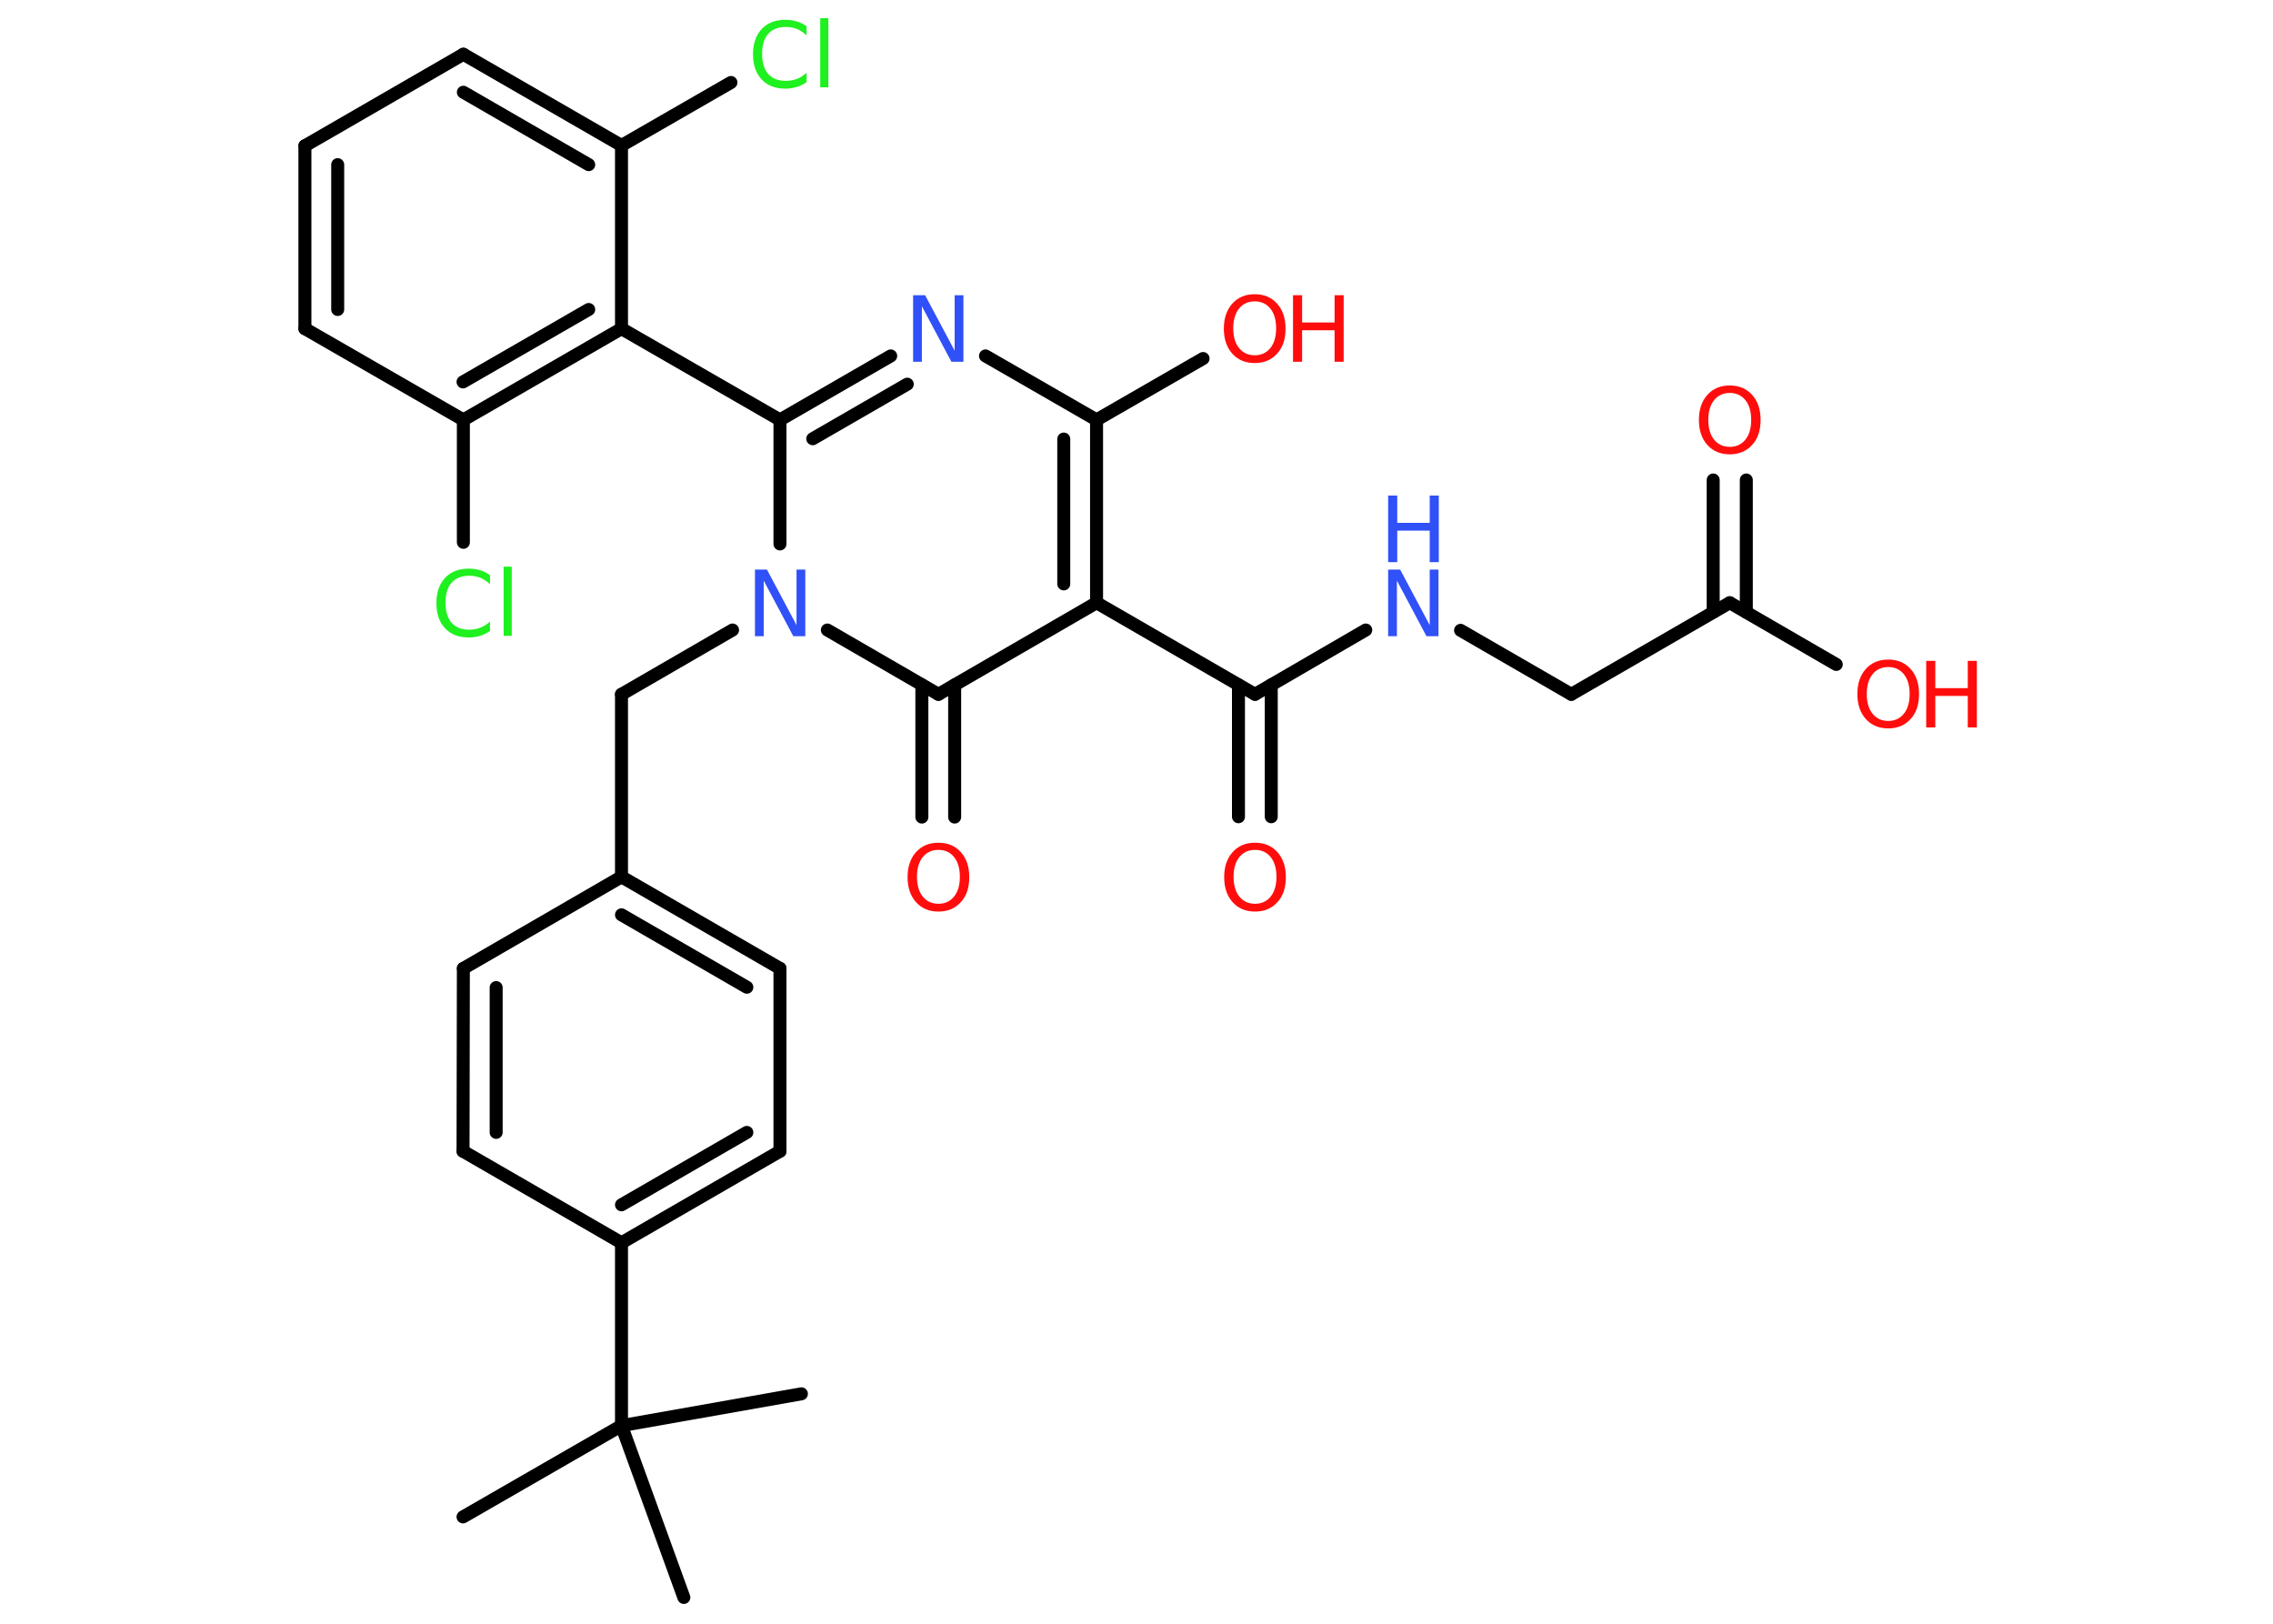 <?xml version='1.0' encoding='UTF-8'?>
<!DOCTYPE svg PUBLIC "-//W3C//DTD SVG 1.1//EN" "http://www.w3.org/Graphics/SVG/1.1/DTD/svg11.dtd">
<svg version='1.2' xmlns='http://www.w3.org/2000/svg' xmlns:xlink='http://www.w3.org/1999/xlink' width='70.0mm' height='50.0mm' viewBox='0 0 70.0 50.0'>
  <desc>Generated by the Chemistry Development Kit (http://github.com/cdk)</desc>
  <g stroke-linecap='round' stroke-linejoin='round' stroke='#000000' stroke-width='.4' fill='#FF0D0D'>
    <rect x='.0' y='.0' width='70.0' height='50.0' fill='#FFFFFF' stroke='none'/>
    <g id='mol1' class='mol'>
      <line id='mol1bnd1' class='bond' x1='14.26' y1='46.71' x2='19.14' y2='43.9'/>
      <line id='mol1bnd2' class='bond' x1='19.14' y1='43.9' x2='24.68' y2='42.92'/>
      <line id='mol1bnd3' class='bond' x1='19.14' y1='43.9' x2='21.06' y2='49.19'/>
      <line id='mol1bnd4' class='bond' x1='19.14' y1='43.9' x2='19.14' y2='38.27'/>
      <g id='mol1bnd5' class='bond'>
        <line x1='19.14' y1='38.27' x2='24.02' y2='35.45'/>
        <line x1='19.14' y1='37.1' x2='23.0' y2='34.87'/>
      </g>
      <line id='mol1bnd6' class='bond' x1='24.02' y1='35.45' x2='24.02' y2='29.82'/>
      <g id='mol1bnd7' class='bond'>
        <line x1='24.02' y1='29.82' x2='19.14' y2='27.0'/>
        <line x1='23.0' y1='30.4' x2='19.14' y2='28.17'/>
      </g>
      <line id='mol1bnd8' class='bond' x1='19.14' y1='27.0' x2='19.14' y2='21.38'/>
      <line id='mol1bnd9' class='bond' x1='19.14' y1='21.38' x2='22.56' y2='19.4'/>
      <line id='mol1bnd10' class='bond' x1='24.02' y1='16.75' x2='24.02' y2='12.93'/>
      <line id='mol1bnd11' class='bond' x1='24.02' y1='12.93' x2='19.14' y2='10.12'/>
      <g id='mol1bnd12' class='bond'>
        <line x1='14.27' y1='12.93' x2='19.14' y2='10.12'/>
        <line x1='14.26' y1='11.76' x2='18.13' y2='9.53'/>
      </g>
      <line id='mol1bnd13' class='bond' x1='14.27' y1='12.93' x2='14.27' y2='16.7'/>
      <line id='mol1bnd14' class='bond' x1='14.27' y1='12.93' x2='9.39' y2='10.12'/>
      <g id='mol1bnd15' class='bond'>
        <line x1='9.39' y1='4.49' x2='9.39' y2='10.12'/>
        <line x1='10.4' y1='5.07' x2='10.4' y2='9.53'/>
      </g>
      <line id='mol1bnd16' class='bond' x1='9.39' y1='4.49' x2='14.27' y2='1.67'/>
      <g id='mol1bnd17' class='bond'>
        <line x1='19.14' y1='4.48' x2='14.27' y2='1.67'/>
        <line x1='18.13' y1='5.07' x2='14.27' y2='2.84'/>
      </g>
      <line id='mol1bnd18' class='bond' x1='19.14' y1='10.12' x2='19.14' y2='4.48'/>
      <line id='mol1bnd19' class='bond' x1='19.14' y1='4.48' x2='22.51' y2='2.54'/>
      <g id='mol1bnd20' class='bond'>
        <line x1='27.43' y1='10.96' x2='24.02' y2='12.93'/>
        <line x1='27.94' y1='11.83' x2='25.03' y2='13.51'/>
      </g>
      <line id='mol1bnd21' class='bond' x1='30.35' y1='10.96' x2='33.77' y2='12.93'/>
      <line id='mol1bnd22' class='bond' x1='33.77' y1='12.93' x2='37.05' y2='11.04'/>
      <g id='mol1bnd23' class='bond'>
        <line x1='33.77' y1='18.56' x2='33.77' y2='12.93'/>
        <line x1='32.76' y1='17.98' x2='32.76' y2='13.52'/>
      </g>
      <line id='mol1bnd24' class='bond' x1='33.77' y1='18.56' x2='38.65' y2='21.38'/>
      <g id='mol1bnd25' class='bond'>
        <line x1='39.15' y1='21.09' x2='39.15' y2='25.15'/>
        <line x1='38.14' y1='21.09' x2='38.14' y2='25.15'/>
      </g>
      <line id='mol1bnd26' class='bond' x1='38.65' y1='21.38' x2='42.06' y2='19.4'/>
      <line id='mol1bnd27' class='bond' x1='44.98' y1='19.41' x2='48.39' y2='21.38'/>
      <line id='mol1bnd28' class='bond' x1='48.39' y1='21.38' x2='53.27' y2='18.56'/>
      <g id='mol1bnd29' class='bond'>
        <line x1='52.76' y1='18.85' x2='52.76' y2='14.78'/>
        <line x1='53.78' y1='18.85' x2='53.78' y2='14.78'/>
      </g>
      <line id='mol1bnd30' class='bond' x1='53.27' y1='18.56' x2='56.55' y2='20.46'/>
      <line id='mol1bnd31' class='bond' x1='33.77' y1='18.56' x2='28.9' y2='21.38'/>
      <line id='mol1bnd32' class='bond' x1='25.48' y1='19.4' x2='28.9' y2='21.38'/>
      <g id='mol1bnd33' class='bond'>
        <line x1='29.4' y1='21.09' x2='29.4' y2='25.16'/>
        <line x1='28.39' y1='21.09' x2='28.39' y2='25.16'/>
      </g>
      <line id='mol1bnd34' class='bond' x1='19.14' y1='27.0' x2='14.27' y2='29.82'/>
      <g id='mol1bnd35' class='bond'>
        <line x1='14.27' y1='29.82' x2='14.26' y2='35.45'/>
        <line x1='15.28' y1='30.41' x2='15.28' y2='34.87'/>
      </g>
      <line id='mol1bnd36' class='bond' x1='19.14' y1='38.27' x2='14.26' y2='35.45'/>
      <path id='mol1atm10' class='atom' d='M23.25 17.54h.37l.91 1.71v-1.71h.27v2.05h-.37l-.91 -1.71v1.71h-.27v-2.05z' stroke='none' fill='#3050F8'/>
      <path id='mol1atm14' class='atom' d='M15.09 17.7v.29q-.14 -.13 -.3 -.2q-.16 -.06 -.34 -.06q-.35 .0 -.54 .21q-.19 .21 -.19 .62q.0 .4 .19 .62q.19 .21 .54 .21q.18 .0 .34 -.06q.16 -.06 .3 -.19v.29q-.14 .1 -.31 .15q-.16 .05 -.34 .05q-.47 .0 -.73 -.28q-.27 -.28 -.27 -.78q.0 -.49 .27 -.78q.27 -.28 .73 -.28q.18 .0 .35 .05q.16 .05 .3 .15zM15.51 17.45h.25v2.13h-.25v-2.13z' stroke='none' fill='#1FF01F'/>
      <path id='mol1atm19' class='atom' d='M24.84 .8v.29q-.14 -.13 -.3 -.2q-.16 -.06 -.34 -.06q-.35 .0 -.54 .21q-.19 .21 -.19 .62q.0 .4 .19 .62q.19 .21 .54 .21q.18 .0 .34 -.06q.16 -.06 .3 -.19v.29q-.14 .1 -.31 .15q-.16 .05 -.34 .05q-.47 .0 -.73 -.28q-.27 -.28 -.27 -.78q.0 -.49 .27 -.78q.27 -.28 .73 -.28q.18 .0 .35 .05q.16 .05 .3 .15zM25.26 .56h.25v2.13h-.25v-2.13z' stroke='none' fill='#1FF01F'/>
      <path id='mol1atm20' class='atom' d='M28.12 9.09h.37l.91 1.71v-1.71h.27v2.05h-.37l-.91 -1.71v1.71h-.27v-2.05z' stroke='none' fill='#3050F8'/>
      <g id='mol1atm22' class='atom'>
        <path d='M38.64 9.28q-.3 .0 -.48 .22q-.18 .22 -.18 .61q.0 .39 .18 .61q.18 .22 .48 .22q.3 .0 .48 -.22q.18 -.22 .18 -.61q.0 -.39 -.18 -.61q-.18 -.22 -.48 -.22zM38.64 9.06q.43 .0 .69 .29q.26 .29 .26 .77q.0 .49 -.26 .77q-.26 .29 -.69 .29q-.43 .0 -.69 -.29q-.26 -.29 -.26 -.77q.0 -.48 .26 -.77q.26 -.29 .69 -.29z' stroke='none'/>
        <path d='M39.82 9.09h.28v.84h1.0v-.84h.28v2.05h-.28v-.97h-1.0v.97h-.28v-2.05z' stroke='none'/>
      </g>
      <path id='mol1atm25' class='atom' d='M38.65 26.17q-.3 .0 -.48 .22q-.18 .22 -.18 .61q.0 .39 .18 .61q.18 .22 .48 .22q.3 .0 .48 -.22q.18 -.22 .18 -.61q.0 -.39 -.18 -.61q-.18 -.22 -.48 -.22zM38.65 25.95q.43 .0 .69 .29q.26 .29 .26 .77q.0 .49 -.26 .77q-.26 .29 -.69 .29q-.43 .0 -.69 -.29q-.26 -.29 -.26 -.77q.0 -.48 .26 -.77q.26 -.29 .69 -.29z' stroke='none'/>
      <g id='mol1atm26' class='atom'>
        <path d='M42.75 17.54h.37l.91 1.71v-1.71h.27v2.05h-.37l-.91 -1.71v1.71h-.27v-2.05z' stroke='none' fill='#3050F8'/>
        <path d='M42.75 15.26h.28v.84h1.0v-.84h.28v2.05h-.28v-.97h-1.0v.97h-.28v-2.05z' stroke='none' fill='#3050F8'/>
      </g>
      <path id='mol1atm29' class='atom' d='M53.27 12.1q-.3 .0 -.48 .22q-.18 .22 -.18 .61q.0 .39 .18 .61q.18 .22 .48 .22q.3 .0 .48 -.22q.18 -.22 .18 -.61q.0 -.39 -.18 -.61q-.18 -.22 -.48 -.22zM53.27 11.87q.43 .0 .69 .29q.26 .29 .26 .77q.0 .49 -.26 .77q-.26 .29 -.69 .29q-.43 .0 -.69 -.29q-.26 -.29 -.26 -.77q.0 -.48 .26 -.77q.26 -.29 .69 -.29z' stroke='none'/>
      <g id='mol1atm30' class='atom'>
        <path d='M58.15 20.54q-.3 .0 -.48 .22q-.18 .22 -.18 .61q.0 .39 .18 .61q.18 .22 .48 .22q.3 .0 .48 -.22q.18 -.22 .18 -.61q.0 -.39 -.18 -.61q-.18 -.22 -.48 -.22zM58.15 20.31q.43 .0 .69 .29q.26 .29 .26 .77q.0 .49 -.26 .77q-.26 .29 -.69 .29q-.43 .0 -.69 -.29q-.26 -.29 -.26 -.77q.0 -.48 .26 -.77q.26 -.29 .69 -.29z' stroke='none'/>
        <path d='M59.32 20.35h.28v.84h1.0v-.84h.28v2.05h-.28v-.97h-1.0v.97h-.28v-2.05z' stroke='none'/>
      </g>
      <path id='mol1atm32' class='atom' d='M28.9 26.17q-.3 .0 -.48 .22q-.18 .22 -.18 .61q.0 .39 .18 .61q.18 .22 .48 .22q.3 .0 .48 -.22q.18 -.22 .18 -.61q.0 -.39 -.18 -.61q-.18 -.22 -.48 -.22zM28.9 25.95q.43 .0 .69 .29q.26 .29 .26 .77q.0 .49 -.26 .77q-.26 .29 -.69 .29q-.43 .0 -.69 -.29q-.26 -.29 -.26 -.77q.0 -.48 .26 -.77q.26 -.29 .69 -.29z' stroke='none'/>
    </g>
  </g>
</svg>

